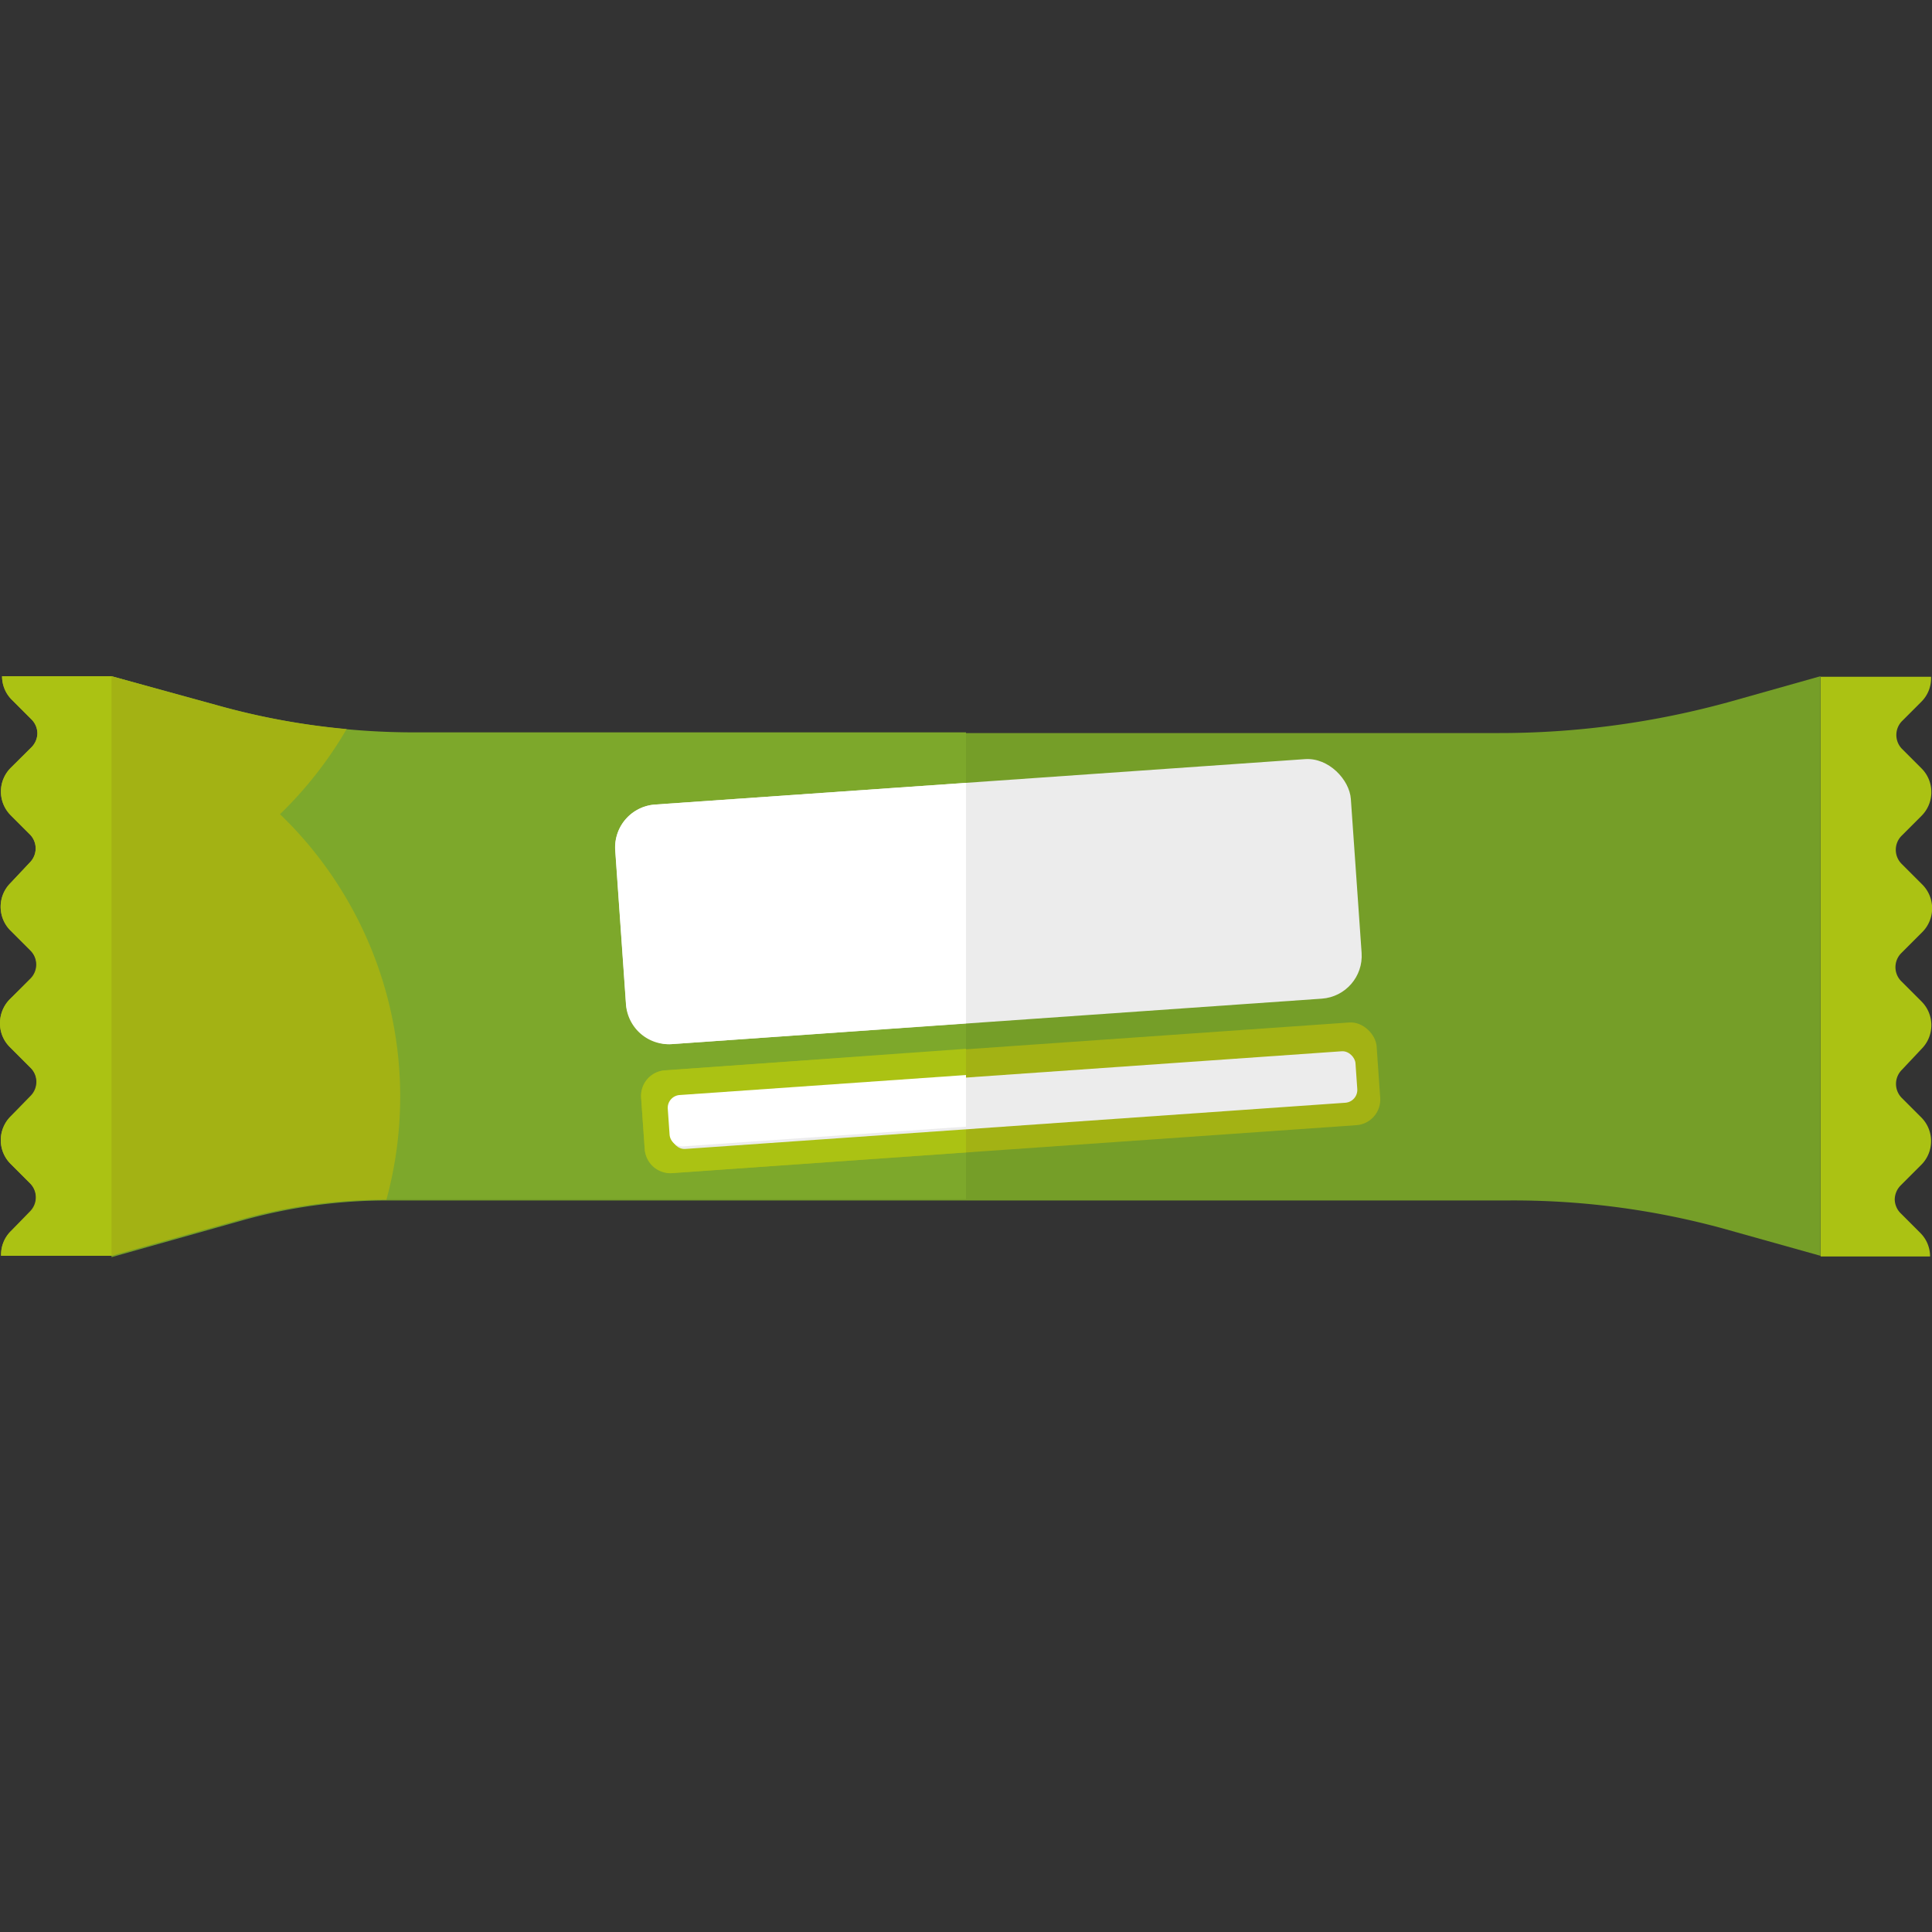<svg version="1.1" xmlns="http://www.w3.org/2000/svg" viewBox="0 0 140 140" width="100" height="100">
  <rect x="0" y="0" width="140" height="140" fill="#333333" stroke="none"/>
  <path d="M124.78,89l7.14,2V49l-6.49,1.83a62.65,62.65,0,0,1-16.89,2.29H30.11a52.94,52.94,0,0,1-14.29-1.94L8.08,49v42.1l9.6-2.7a38.84,38.84,0,0,1,10.43-1.41h81.13A57.7,57.7,0,0,1,124.78,89Z" fill="#759e28" />
  <path d="M30.11,53.07a52.94,52.94,0,0,1-14.29-1.94L8.08,49V91l9.6-2.7a38.84,38.84,0,0,1,10.43-1.41H70V53.07Z" fill="#7da82b" />
  <path d="M29,79.5A28.41,28.41,0,0,0,20.29,59a28.66,28.66,0,0,0,4.83-6.17,52,52,0,0,1-9.3-1.7L8.08,49H.15a2.39,2.39,0,0,0,.71,1.71l1.43,1.43a1.45,1.45,0,0,1,.42,1,1.47,1.47,0,0,1-.42,1L.77,55.65a2.43,2.43,0,0,0,0,3.42l1.41,1.41a1.44,1.44,0,0,1,0,2L.75,64a2.43,2.43,0,0,0,0,3.42l1.47,1.47a1.44,1.44,0,0,1,0,2L.7,72.42A2.47,2.47,0,0,0,0,74.15a2.4,2.4,0,0,0,.71,1.72l1.52,1.52a1.44,1.44,0,0,1,0,2L.76,80.91a2.43,2.43,0,0,0,0,3.42l1.43,1.43a1.44,1.44,0,0,1,0,2L.78,89.22A2.39,2.39,0,0,0,.08,91h8v0l9.6-2.7A38.82,38.82,0,0,1,28,86.94,28.52,28.52,0,0,0,29,79.5Z"
  fill="#a3b214" />
  <path d="M8.08,49H.15a2.39,2.39,0,0,0,.71,1.71l1.43,1.43a1.45,1.45,0,0,1,.42,1,1.47,1.47,0,0,1-.42,1L.77,55.65a2.43,2.43,0,0,0,0,3.42l1.41,1.41a1.44,1.44,0,0,1,0,2L.75,64a2.43,2.43,0,0,0,0,3.42l1.47,1.47a1.44,1.44,0,0,1,0,2.05L.7,72.42A2.47,2.47,0,0,0,0,74.15a2.4,2.4,0,0,0,.71,1.72l1.52,1.52a1.44,1.44,0,0,1,0,2.05L.76,80.91a2.43,2.43,0,0,0,0,3.42l1.43,1.43a1.44,1.44,0,0,1,0,2.05L.78,89.22A2.39,2.39,0,0,0,.08,91h8Z"
  fill="#abc213" />
  <path d="M131.92,91.05h7.94a2.39,2.39,0,0,0-.71-1.71l-1.43-1.43a1.45,1.45,0,0,1-.42-1,1.47,1.47,0,0,1,.42-1l1.51-1.51a2.43,2.43,0,0,0,0-3.42l-1.41-1.41a1.44,1.44,0,0,1,0-2.05L139.25,76a2.43,2.43,0,0,0,0-3.42l-1.47-1.47a1.44,1.44,0,0,1,0-2.05l1.52-1.52a2.44,2.44,0,0,0,0-3.44l-1.52-1.52a1.44,1.44,0,0,1,0-2l1.47-1.47a2.43,2.43,0,0,0,0-3.42l-1.43-1.43a1.44,1.44,0,0,1,0-2l1.41-1.41a2.39,2.39,0,0,0,.7-1.81h-8V91.05Z"
  fill="#abc213" />
  <rect x="46.52" y="75.82" width="53.43" height="7.46" rx="1.86" ry="1.86" transform="translate(-5.37 5.3) rotate(-4)" fill="#a3b214" />
  <path d="M70,76,48.19,77.56a1.86,1.86,0,0,0-1.73,2l.26,3.72a1.86,1.86,0,0,0,2,1.73L70,83.51Z" fill="#abc213" />
  <rect x="48.39" y="77.68" width="49.7" height="3.73" rx="0.93" ry="0.93" transform="matrix(1, -0.07, 0.07, 1, -5.37, 5.3)" fill="#ececec" />
  <path d="M70,77.9,49.25,79.35a.93.93,0,0,0-.86,1l.13,1.86a.93.93,0,0,0,1,.86L70,81.64Z" fill="#fff" />
  <rect x="44.91" y="56.63" width="53.43" height="17.4" rx="3.11" ry="3.11" transform="translate(-4.38 5.16) rotate(-4)" fill="#ececec" />
  <path d="M70,56.73,47.46,58.3a3.11,3.11,0,0,0-2.88,3.32l.78,11.16a3.11,3.11,0,0,0,3.32,2.88L70,74.16Z" fill="#fff" />
</svg>
